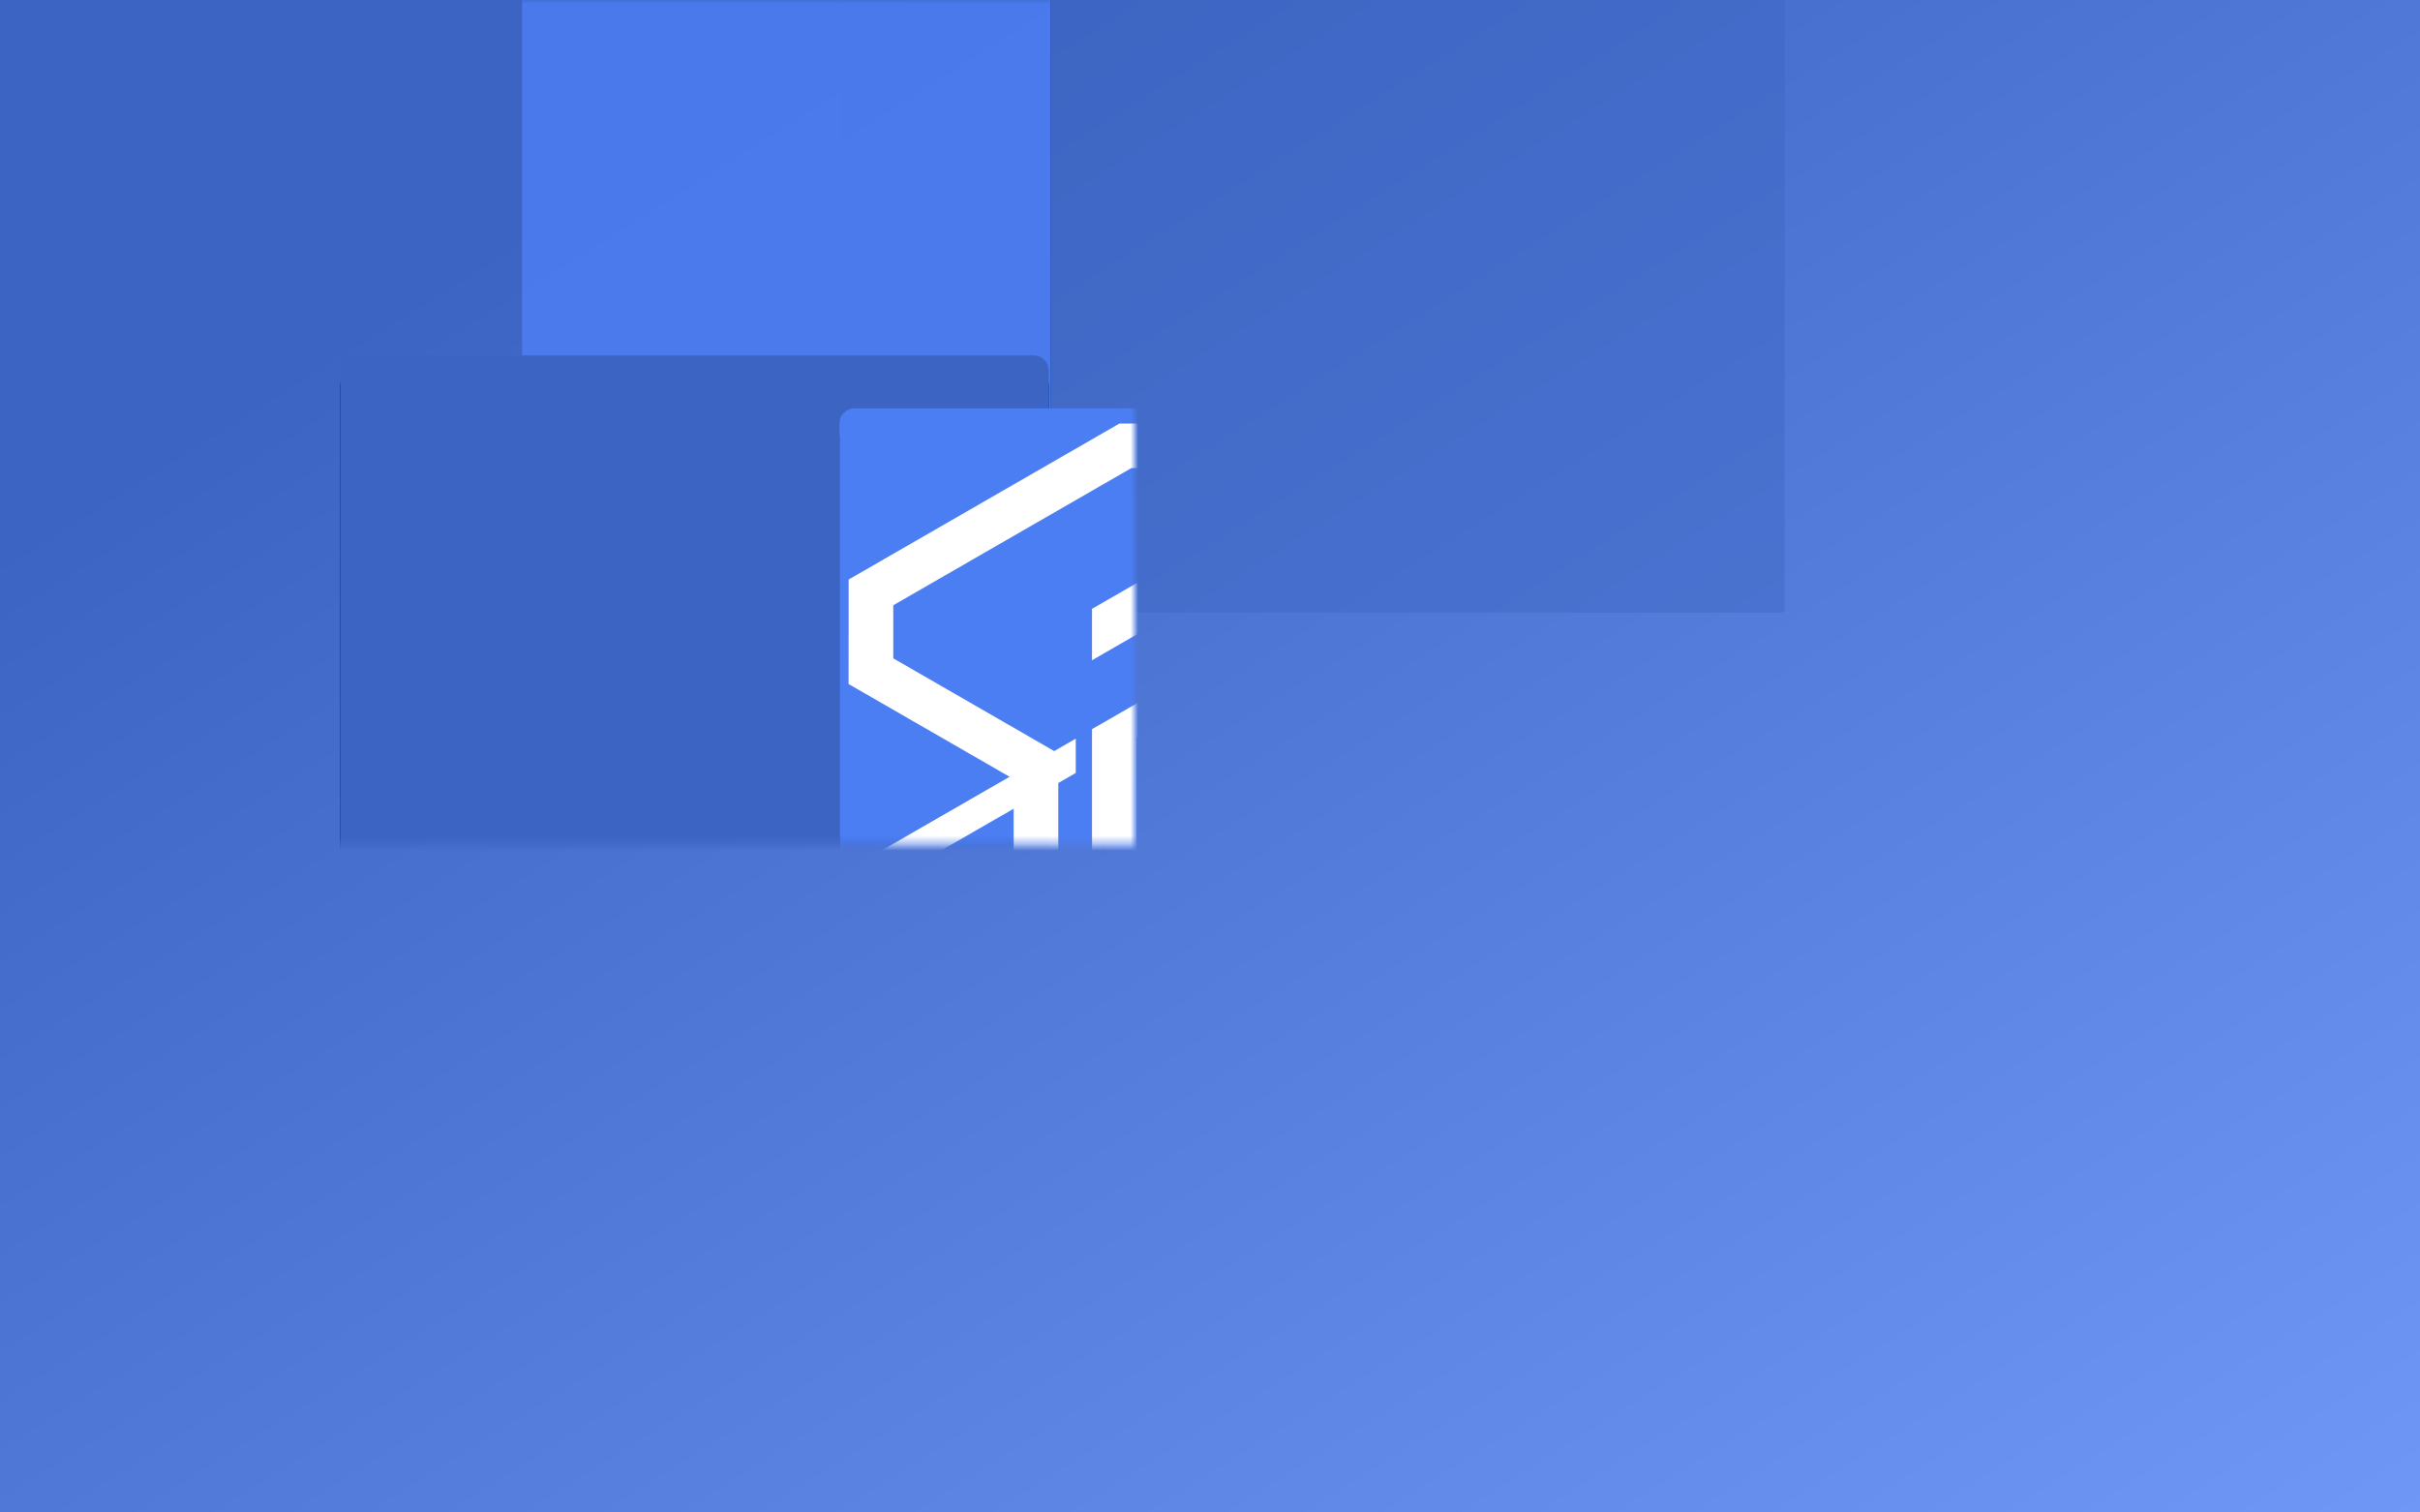 <svg width="320" height="200" xmlns="http://www.w3.org/2000/svg" xmlns:xlink="http://www.w3.org/1999/xlink">
  <title>Sass Resume Card Graphic</title>
    <defs>
        <linearGradient x1="107.186%" y1="92.919%" x2="24.688%" y2="11.504%" id="b">
            <stop stop-color="#6F97F5" offset="0%"/>
            <stop stop-color="#3C64C2" offset="100%"/>
        </linearGradient>
        <path id="a" d="M0 0h320v200H0z"/>
        <rect id="e" x="69" y="-12" width="69.903" height="93.25" rx="2"/>
        <filter y="-5.4%" height="115%" filterUnits="objectBoundingBox" id="d">
            <feOffset dy="2" in="SourceAlpha" result="shadowOffsetOuter1"/>
            <feGaussianBlur stdDeviation="2" in="shadowOffsetOuter1" result="shadowBlurOuter1"/>
            <feColorMatrix values="0 0 0 0 0 0 0 0 0 0 0 0 0 0 0 0 0 0 0.1 0" in="shadowBlurOuter1"/>
        </filter>
        <path d="M138.676 49v65.41a2 2 0 0 1-2 2H47a2 2 0 0 1-2-2V49a2 2 0 0 1 2-2h89.676a2 2 0 0 1 2 2z" id="g"/>
        <filter x="-7.5%" y="-7.2%" width="114.9%" height="120.2%" filterUnits="objectBoundingBox" id="f">
            <feOffset dy="2" in="SourceAlpha" result="shadowOffsetOuter1"/>
            <feGaussianBlur stdDeviation="2" in="shadowOffsetOuter1" result="shadowBlurOuter1"/>
            <feColorMatrix values="0 0 0 0 0.235 0 0 0 0 0.392 0 0 0 0 0.761 0 0 0 0.1 0" in="shadowBlurOuter1"/>
        </filter>
        <rect id="i" x="146" y="101" width="125" height="93" rx="2"/>
        <filter x="-5.6%" y="-5.4%" width="111.2%" height="115.1%" filterUnits="objectBoundingBox" id="h">
            <feOffset dy="2" in="SourceAlpha" result="shadowOffsetOuter1"/>
            <feGaussianBlur stdDeviation="2" in="shadowOffsetOuter1" result="shadowBlurOuter1"/>
            <feColorMatrix values="0 0 0 0 0.294 0 0 0 0 0.208 0 0 0 0 0.937 0 0 0 0.1 0" in="shadowBlurOuter1"/>
        </filter>
        <rect id="k" x="111" y="54" width="69.903" height="93.25" rx="2"/>
        <filter y="-5.4%" height="115%" filterUnits="objectBoundingBox" id="j">
            <feOffset dy="2" in="SourceAlpha" result="shadowOffsetOuter1"/>
            <feGaussianBlur stdDeviation="2" in="shadowOffsetOuter1" result="shadowBlurOuter1"/>
            <feColorMatrix values="0 0 0 0 0 0 0 0 0 0 0 0 0 0 0 0 0 0 0.1 0" in="shadowBlurOuter1"/>
        </filter>
        <path d="M235.746 73v26.254a2 2 0 0 1-2 2H183a2 2 0 0 1-2-2V73a2 2 0 0 1 2-2h50.746a2 2 0 0 1 2 2z" id="m"/>
        <filter x="-12.8%" y="-16.5%" width="125.6%" height="146.3%" filterUnits="objectBoundingBox" id="l">
            <feOffset dy="2" in="SourceAlpha" result="shadowOffsetOuter1"/>
            <feGaussianBlur stdDeviation="2" in="shadowOffsetOuter1" result="shadowBlurOuter1"/>
            <feColorMatrix values="0 0 0 0 0.235 0 0 0 0 0.392 0 0 0 0 0.761 0 0 0 0.1 0" in="shadowBlurOuter1"/>
        </filter>
    </defs>
    <g fill="none" fill-rule="evenodd">
        <mask id="c" fill="#fff">
            <use xlink:href="#a"/>
        </mask>
        <use fill="url(#b)" xlink:href="#a"/>
        <rect fill="#3C64C2" opacity=".638" mask="url(#c)" x="111" y="-12" width="125" height="93" rx=".4"/>
        <g opacity=".826" mask="url(#c)">
            <use fill="#000" filter="url(#d)" xlink:href="#e"/>
            <use fill="#4C7EF3" xlink:href="#e"/>
        </g>
        <g mask="url(#c)">
            <use fill="#000" filter="url(#f)" xlink:href="#g"/>
            <use fill="#3C64C2" xlink:href="#g"/>
        </g>
        <g mask="url(#c)">
            <use fill="#000" filter="url(#h)" xlink:href="#i"/>
            <use fill="#4877E7" xlink:href="#i"/>
        </g>
        <g mask="url(#c)">
            <use fill="#000" filter="url(#j)" xlink:href="#k"/>
            <use fill="#4C7EF3" xlink:href="#k"/>
        </g>
        <g opacity=".844" mask="url(#c)">
            <use fill="#000" filter="url(#l)" xlink:href="#m"/>
            <use fill="#6F97F5" xlink:href="#m"/>
        </g>
        <g fill="#FFF" mask="url(#c)">
            <path d="M208.636 83.772V79.24l-18.42 10.614 1.967 3.4 10.551-6.08V99.92l-23.003 13.254v6.8l28.905-16.655v-1.674l-.001-.002V83.774zM150.302 118.152V97.548l3.054-1.76 1.682 2.907v16.745l-4.736 2.712zm7.776-25.979l-1.056-1.826-.003.001-.52-.899-6.197 3.571-.003.001-5.899 3.398V126.055l10.638-6.09v2.289l5.9-3.396V90.531l-2.86 1.642z"/>
            <path d="M134.038 127.558l-14.769 8.506v-20.62l14.769-8.506v20.62zm36.096-61.877v-9.67h-4.462V56h-17.658v.013-.002l-35.8 20.625.009.014h-.005v7.005l-.004-.003-.001 6.8 21.286 12.263-20.136 11.597v6.791l.005-.003v9.335l-.005.003V144l26.576-15.307V103.54l2.31-1.331v-4.535l-2.85 1.643-21.28-12.262v-7.02l31.494-18.146h14.62v7.192L144.4 80.507v6.799l25.745-14.833v-6.799l-.011.007zM169.338 91.254v-9.196l-5.901 3.406v7.33l8.756 15.113-4.258 2.453-2.53-4.375v5.807l-.01.004v4.495l13.848-7.98zM193.542 100.074l-9.905-17.087V73.82l-5.9 3.398v7.328l8.744 15.1-4.26 2.453-2.527-4.37v10.323z"/>
        </g>
    </g>
</svg>
